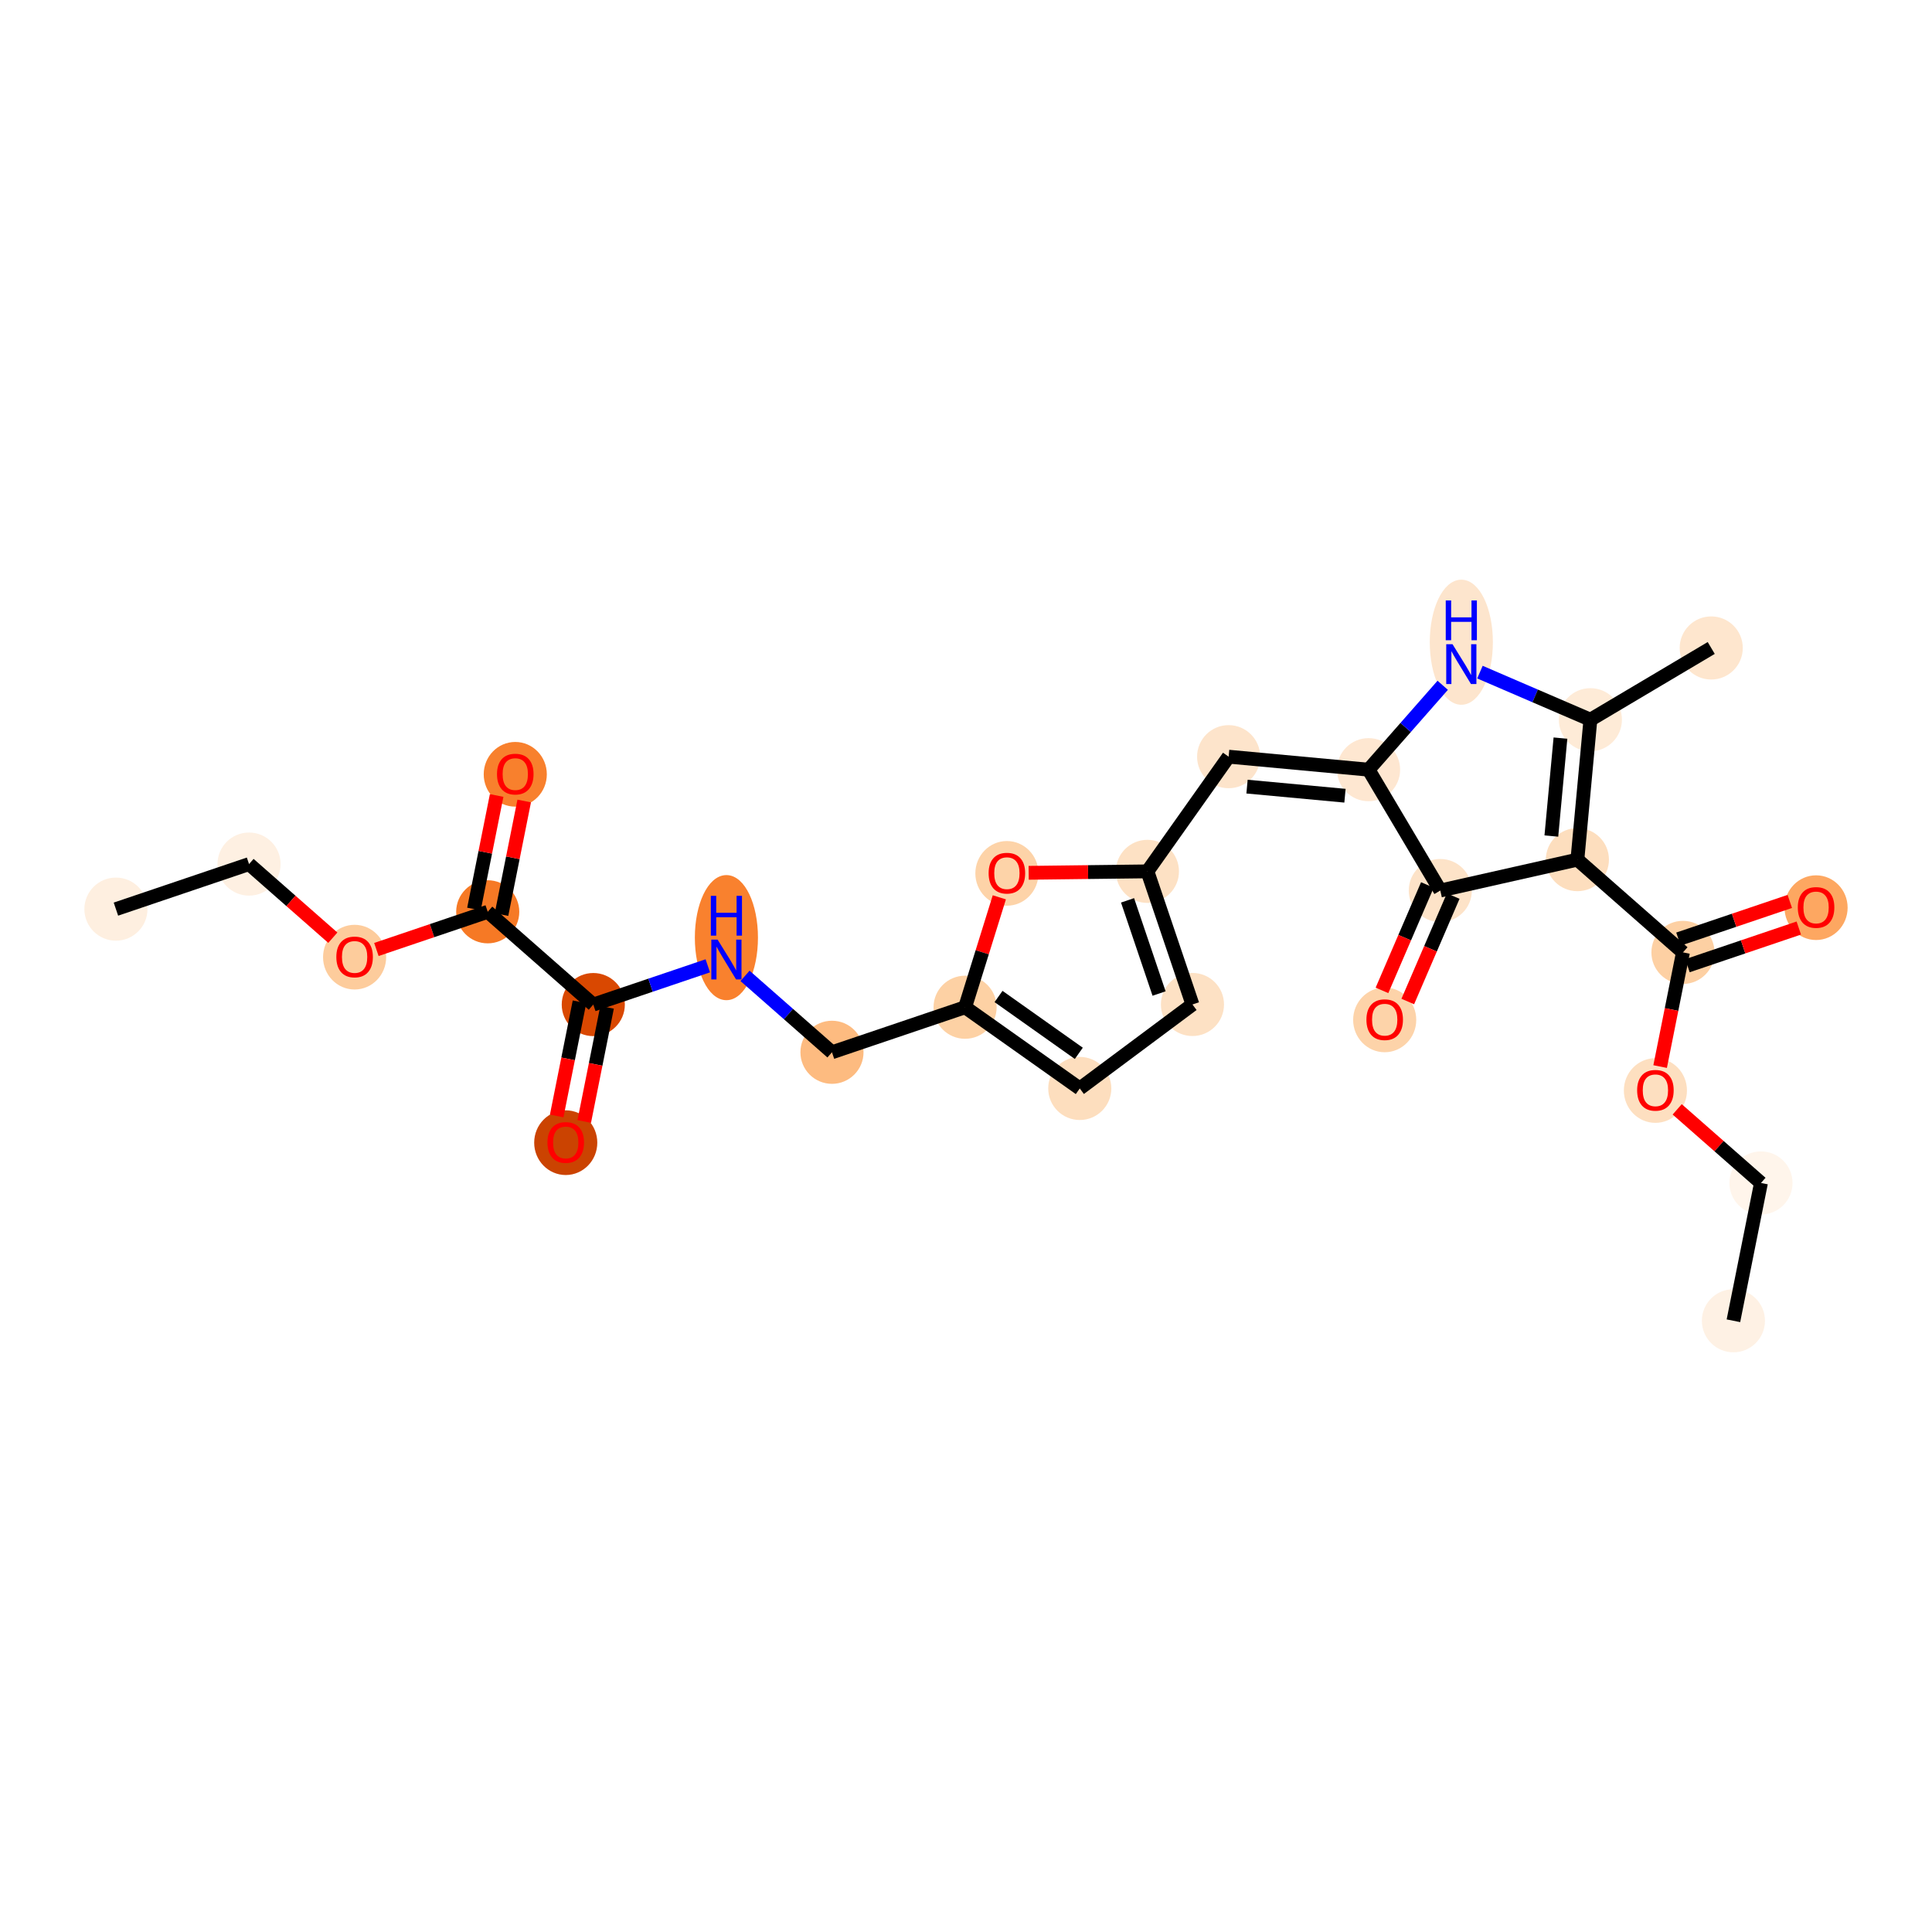 <?xml version='1.0' encoding='iso-8859-1'?>
<svg version='1.1' baseProfile='full'
              xmlns='http://www.w3.org/2000/svg'
                      xmlns:rdkit='http://www.rdkit.org/xml'
                      xmlns:xlink='http://www.w3.org/1999/xlink'
                  xml:space='preserve'
width='280px' height='280px' viewBox='0 0 280 280'>
<!-- END OF HEADER -->
<rect style='opacity:1.0;fill:#FFFFFF;stroke:none' width='280' height='280' x='0' y='0'> </rect>
<ellipse cx='16.801' cy='131.757' rx='4.073' ry='4.073'  style='fill:#FEEFE0;fill-rule:evenodd;stroke:#FEEFE0;stroke-width:1.0px;stroke-linecap:butt;stroke-linejoin:miter;stroke-opacity:1' />
<ellipse cx='36.093' cy='125.229' rx='4.073' ry='4.073'  style='fill:#FEF0E2;fill-rule:evenodd;stroke:#FEF0E2;stroke-width:1.0px;stroke-linecap:butt;stroke-linejoin:miter;stroke-opacity:1' />
<ellipse cx='51.392' cy='138.718' rx='4.073' ry='4.188'  style='fill:#FDCC9C;fill-rule:evenodd;stroke:#FDCC9C;stroke-width:1.0px;stroke-linecap:butt;stroke-linejoin:miter;stroke-opacity:1' />
<ellipse cx='70.685' cy='132.145' rx='4.073' ry='4.073'  style='fill:#F67925;fill-rule:evenodd;stroke:#F67925;stroke-width:1.0px;stroke-linecap:butt;stroke-linejoin:miter;stroke-opacity:1' />
<ellipse cx='74.677' cy='112.218' rx='4.073' ry='4.188'  style='fill:#F8802D;fill-rule:evenodd;stroke:#F8802D;stroke-width:1.0px;stroke-linecap:butt;stroke-linejoin:miter;stroke-opacity:1' />
<ellipse cx='85.984' cy='145.589' rx='4.073' ry='4.073'  style='fill:#D94801;fill-rule:evenodd;stroke:#D94801;stroke-width:1.0px;stroke-linecap:butt;stroke-linejoin:miter;stroke-opacity:1' />
<ellipse cx='81.991' cy='165.605' rx='4.073' ry='4.188'  style='fill:#CB4301;fill-rule:evenodd;stroke:#CB4301;stroke-width:1.0px;stroke-linecap:butt;stroke-linejoin:miter;stroke-opacity:1' />
<ellipse cx='105.276' cy='135.889' rx='4.073' ry='8.565'  style='fill:#F9812E;fill-rule:evenodd;stroke:#F9812E;stroke-width:1.0px;stroke-linecap:butt;stroke-linejoin:miter;stroke-opacity:1' />
<ellipse cx='120.576' cy='152.505' rx='4.073' ry='4.073'  style='fill:#FDBB80;fill-rule:evenodd;stroke:#FDBB80;stroke-width:1.0px;stroke-linecap:butt;stroke-linejoin:miter;stroke-opacity:1' />
<ellipse cx='139.868' cy='145.977' rx='4.073' ry='4.073'  style='fill:#FDD1A4;fill-rule:evenodd;stroke:#FDD1A4;stroke-width:1.0px;stroke-linecap:butt;stroke-linejoin:miter;stroke-opacity:1' />
<ellipse cx='156.489' cy='157.747' rx='4.073' ry='4.073'  style='fill:#FDDEBE;fill-rule:evenodd;stroke:#FDDEBE;stroke-width:1.0px;stroke-linecap:butt;stroke-linejoin:miter;stroke-opacity:1' />
<ellipse cx='172.82' cy='145.577' rx='4.073' ry='4.073'  style='fill:#FDE1C4;fill-rule:evenodd;stroke:#FDE1C4;stroke-width:1.0px;stroke-linecap:butt;stroke-linejoin:miter;stroke-opacity:1' />
<ellipse cx='166.292' cy='126.285' rx='4.073' ry='4.073'  style='fill:#FDE1C4;fill-rule:evenodd;stroke:#FDE1C4;stroke-width:1.0px;stroke-linecap:butt;stroke-linejoin:miter;stroke-opacity:1' />
<ellipse cx='178.063' cy='109.664' rx='4.073' ry='4.073'  style='fill:#FDE4CB;fill-rule:evenodd;stroke:#FDE4CB;stroke-width:1.0px;stroke-linecap:butt;stroke-linejoin:miter;stroke-opacity:1' />
<ellipse cx='198.342' cy='111.547' rx='4.073' ry='4.073'  style='fill:#FEE7D1;fill-rule:evenodd;stroke:#FEE7D1;stroke-width:1.0px;stroke-linecap:butt;stroke-linejoin:miter;stroke-opacity:1' />
<ellipse cx='211.786' cy='93.076' rx='4.073' ry='8.565'  style='fill:#FDE5CD;fill-rule:evenodd;stroke:#FDE5CD;stroke-width:1.0px;stroke-linecap:butt;stroke-linejoin:miter;stroke-opacity:1' />
<ellipse cx='230.491' cy='104.306' rx='4.073' ry='4.073'  style='fill:#FEEBD7;fill-rule:evenodd;stroke:#FEEBD7;stroke-width:1.0px;stroke-linecap:butt;stroke-linejoin:miter;stroke-opacity:1' />
<ellipse cx='248.004' cy='93.909' rx='4.073' ry='4.073'  style='fill:#FEE6CE;fill-rule:evenodd;stroke:#FEE6CE;stroke-width:1.0px;stroke-linecap:butt;stroke-linejoin:miter;stroke-opacity:1' />
<ellipse cx='228.608' cy='124.585' rx='4.073' ry='4.073'  style='fill:#FDDEBE;fill-rule:evenodd;stroke:#FDDEBE;stroke-width:1.0px;stroke-linecap:butt;stroke-linejoin:miter;stroke-opacity:1' />
<ellipse cx='243.907' cy='138.029' rx='4.073' ry='4.073'  style='fill:#FDD0A3;fill-rule:evenodd;stroke:#FDD0A3;stroke-width:1.0px;stroke-linecap:butt;stroke-linejoin:miter;stroke-opacity:1' />
<ellipse cx='263.199' cy='131.546' rx='4.073' ry='4.188'  style='fill:#FDA761;fill-rule:evenodd;stroke:#FDA761;stroke-width:1.0px;stroke-linecap:butt;stroke-linejoin:miter;stroke-opacity:1' />
<ellipse cx='239.914' cy='158.045' rx='4.073' ry='4.188'  style='fill:#FDDFC0;fill-rule:evenodd;stroke:#FDDFC0;stroke-width:1.0px;stroke-linecap:butt;stroke-linejoin:miter;stroke-opacity:1' />
<ellipse cx='255.214' cy='171.444' rx='4.073' ry='4.073'  style='fill:#FFF5EB;fill-rule:evenodd;stroke:#FFF5EB;stroke-width:1.0px;stroke-linecap:butt;stroke-linejoin:miter;stroke-opacity:1' />
<ellipse cx='251.221' cy='191.416' rx='4.073' ry='4.073'  style='fill:#FEF1E4;fill-rule:evenodd;stroke:#FEF1E4;stroke-width:1.0px;stroke-linecap:butt;stroke-linejoin:miter;stroke-opacity:1' />
<ellipse cx='208.739' cy='129.061' rx='4.073' ry='4.073'  style='fill:#FDE3C8;fill-rule:evenodd;stroke:#FDE3C8;stroke-width:1.0px;stroke-linecap:butt;stroke-linejoin:miter;stroke-opacity:1' />
<ellipse cx='200.681' cy='147.811' rx='4.073' ry='4.188'  style='fill:#FDD3A9;fill-rule:evenodd;stroke:#FDD3A9;stroke-width:1.0px;stroke-linecap:butt;stroke-linejoin:miter;stroke-opacity:1' />
<ellipse cx='145.927' cy='126.577' rx='4.073' ry='4.188'  style='fill:#FDD3A8;fill-rule:evenodd;stroke:#FDD3A8;stroke-width:1.0px;stroke-linecap:butt;stroke-linejoin:miter;stroke-opacity:1' />
<path class='bond-0 atom-0 atom-1' d='M 16.801,131.757 L 36.093,125.229' style='fill:none;fill-rule:evenodd;stroke:#000000;stroke-width:2.0px;stroke-linecap:butt;stroke-linejoin:miter;stroke-opacity:1' />
<path class='bond-1 atom-1 atom-2' d='M 36.093,125.229 L 42.164,130.564' style='fill:none;fill-rule:evenodd;stroke:#000000;stroke-width:2.0px;stroke-linecap:butt;stroke-linejoin:miter;stroke-opacity:1' />
<path class='bond-1 atom-1 atom-2' d='M 42.164,130.564 L 48.236,135.899' style='fill:none;fill-rule:evenodd;stroke:#FF0000;stroke-width:2.0px;stroke-linecap:butt;stroke-linejoin:miter;stroke-opacity:1' />
<path class='bond-2 atom-2 atom-3' d='M 54.549,137.605 L 62.617,134.875' style='fill:none;fill-rule:evenodd;stroke:#FF0000;stroke-width:2.0px;stroke-linecap:butt;stroke-linejoin:miter;stroke-opacity:1' />
<path class='bond-2 atom-2 atom-3' d='M 62.617,134.875 L 70.685,132.145' style='fill:none;fill-rule:evenodd;stroke:#000000;stroke-width:2.0px;stroke-linecap:butt;stroke-linejoin:miter;stroke-opacity:1' />
<path class='bond-3 atom-3 atom-4' d='M 72.682,132.544 L 74.327,124.316' style='fill:none;fill-rule:evenodd;stroke:#000000;stroke-width:2.0px;stroke-linecap:butt;stroke-linejoin:miter;stroke-opacity:1' />
<path class='bond-3 atom-3 atom-4' d='M 74.327,124.316 L 75.972,116.088' style='fill:none;fill-rule:evenodd;stroke:#FF0000;stroke-width:2.0px;stroke-linecap:butt;stroke-linejoin:miter;stroke-opacity:1' />
<path class='bond-3 atom-3 atom-4' d='M 68.688,131.746 L 70.332,123.518' style='fill:none;fill-rule:evenodd;stroke:#000000;stroke-width:2.0px;stroke-linecap:butt;stroke-linejoin:miter;stroke-opacity:1' />
<path class='bond-3 atom-3 atom-4' d='M 70.332,123.518 L 71.978,115.29' style='fill:none;fill-rule:evenodd;stroke:#FF0000;stroke-width:2.0px;stroke-linecap:butt;stroke-linejoin:miter;stroke-opacity:1' />
<path class='bond-4 atom-3 atom-5' d='M 70.685,132.145 L 85.984,145.589' style='fill:none;fill-rule:evenodd;stroke:#000000;stroke-width:2.0px;stroke-linecap:butt;stroke-linejoin:miter;stroke-opacity:1' />
<path class='bond-5 atom-5 atom-6' d='M 83.987,145.19 L 82.333,153.462' style='fill:none;fill-rule:evenodd;stroke:#000000;stroke-width:2.0px;stroke-linecap:butt;stroke-linejoin:miter;stroke-opacity:1' />
<path class='bond-5 atom-5 atom-6' d='M 82.333,153.462 L 80.679,161.735' style='fill:none;fill-rule:evenodd;stroke:#FF0000;stroke-width:2.0px;stroke-linecap:butt;stroke-linejoin:miter;stroke-opacity:1' />
<path class='bond-5 atom-5 atom-6' d='M 87.981,145.988 L 86.327,154.261' style='fill:none;fill-rule:evenodd;stroke:#000000;stroke-width:2.0px;stroke-linecap:butt;stroke-linejoin:miter;stroke-opacity:1' />
<path class='bond-5 atom-5 atom-6' d='M 86.327,154.261 L 84.673,162.534' style='fill:none;fill-rule:evenodd;stroke:#FF0000;stroke-width:2.0px;stroke-linecap:butt;stroke-linejoin:miter;stroke-opacity:1' />
<path class='bond-6 atom-5 atom-7' d='M 85.984,145.589 L 94.282,142.781' style='fill:none;fill-rule:evenodd;stroke:#000000;stroke-width:2.0px;stroke-linecap:butt;stroke-linejoin:miter;stroke-opacity:1' />
<path class='bond-6 atom-5 atom-7' d='M 94.282,142.781 L 102.58,139.973' style='fill:none;fill-rule:evenodd;stroke:#0000FF;stroke-width:2.0px;stroke-linecap:butt;stroke-linejoin:miter;stroke-opacity:1' />
<path class='bond-7 atom-7 atom-8' d='M 107.973,141.43 L 114.274,146.967' style='fill:none;fill-rule:evenodd;stroke:#0000FF;stroke-width:2.0px;stroke-linecap:butt;stroke-linejoin:miter;stroke-opacity:1' />
<path class='bond-7 atom-7 atom-8' d='M 114.274,146.967 L 120.576,152.505' style='fill:none;fill-rule:evenodd;stroke:#000000;stroke-width:2.0px;stroke-linecap:butt;stroke-linejoin:miter;stroke-opacity:1' />
<path class='bond-8 atom-8 atom-9' d='M 120.576,152.505 L 139.868,145.977' style='fill:none;fill-rule:evenodd;stroke:#000000;stroke-width:2.0px;stroke-linecap:butt;stroke-linejoin:miter;stroke-opacity:1' />
<path class='bond-9 atom-9 atom-10' d='M 139.868,145.977 L 156.489,157.747' style='fill:none;fill-rule:evenodd;stroke:#000000;stroke-width:2.0px;stroke-linecap:butt;stroke-linejoin:miter;stroke-opacity:1' />
<path class='bond-9 atom-9 atom-10' d='M 144.715,144.418 L 156.35,152.658' style='fill:none;fill-rule:evenodd;stroke:#000000;stroke-width:2.0px;stroke-linecap:butt;stroke-linejoin:miter;stroke-opacity:1' />
<path class='bond-26 atom-26 atom-9' d='M 144.831,130.047 L 142.35,138.012' style='fill:none;fill-rule:evenodd;stroke:#FF0000;stroke-width:2.0px;stroke-linecap:butt;stroke-linejoin:miter;stroke-opacity:1' />
<path class='bond-26 atom-26 atom-9' d='M 142.35,138.012 L 139.868,145.977' style='fill:none;fill-rule:evenodd;stroke:#000000;stroke-width:2.0px;stroke-linecap:butt;stroke-linejoin:miter;stroke-opacity:1' />
<path class='bond-10 atom-10 atom-11' d='M 156.489,157.747 L 172.82,145.577' style='fill:none;fill-rule:evenodd;stroke:#000000;stroke-width:2.0px;stroke-linecap:butt;stroke-linejoin:miter;stroke-opacity:1' />
<path class='bond-11 atom-11 atom-12' d='M 172.82,145.577 L 166.292,126.285' style='fill:none;fill-rule:evenodd;stroke:#000000;stroke-width:2.0px;stroke-linecap:butt;stroke-linejoin:miter;stroke-opacity:1' />
<path class='bond-11 atom-11 atom-12' d='M 167.982,143.989 L 163.413,130.485' style='fill:none;fill-rule:evenodd;stroke:#000000;stroke-width:2.0px;stroke-linecap:butt;stroke-linejoin:miter;stroke-opacity:1' />
<path class='bond-12 atom-12 atom-13' d='M 166.292,126.285 L 178.063,109.664' style='fill:none;fill-rule:evenodd;stroke:#000000;stroke-width:2.0px;stroke-linecap:butt;stroke-linejoin:miter;stroke-opacity:1' />
<path class='bond-25 atom-12 atom-26' d='M 166.292,126.285 L 157.688,126.389' style='fill:none;fill-rule:evenodd;stroke:#000000;stroke-width:2.0px;stroke-linecap:butt;stroke-linejoin:miter;stroke-opacity:1' />
<path class='bond-25 atom-12 atom-26' d='M 157.688,126.389 L 149.084,126.494' style='fill:none;fill-rule:evenodd;stroke:#FF0000;stroke-width:2.0px;stroke-linecap:butt;stroke-linejoin:miter;stroke-opacity:1' />
<path class='bond-13 atom-13 atom-14' d='M 178.063,109.664 L 198.342,111.547' style='fill:none;fill-rule:evenodd;stroke:#000000;stroke-width:2.0px;stroke-linecap:butt;stroke-linejoin:miter;stroke-opacity:1' />
<path class='bond-13 atom-13 atom-14' d='M 180.728,114.003 L 194.924,115.321' style='fill:none;fill-rule:evenodd;stroke:#000000;stroke-width:2.0px;stroke-linecap:butt;stroke-linejoin:miter;stroke-opacity:1' />
<path class='bond-14 atom-14 atom-15' d='M 198.342,111.547 L 203.716,105.432' style='fill:none;fill-rule:evenodd;stroke:#000000;stroke-width:2.0px;stroke-linecap:butt;stroke-linejoin:miter;stroke-opacity:1' />
<path class='bond-14 atom-14 atom-15' d='M 203.716,105.432 L 209.089,99.317' style='fill:none;fill-rule:evenodd;stroke:#0000FF;stroke-width:2.0px;stroke-linecap:butt;stroke-linejoin:miter;stroke-opacity:1' />
<path class='bond-27 atom-24 atom-14' d='M 208.739,129.061 L 198.342,111.547' style='fill:none;fill-rule:evenodd;stroke:#000000;stroke-width:2.0px;stroke-linecap:butt;stroke-linejoin:miter;stroke-opacity:1' />
<path class='bond-15 atom-15 atom-16' d='M 214.483,97.41 L 222.487,100.858' style='fill:none;fill-rule:evenodd;stroke:#0000FF;stroke-width:2.0px;stroke-linecap:butt;stroke-linejoin:miter;stroke-opacity:1' />
<path class='bond-15 atom-15 atom-16' d='M 222.487,100.858 L 230.491,104.306' style='fill:none;fill-rule:evenodd;stroke:#000000;stroke-width:2.0px;stroke-linecap:butt;stroke-linejoin:miter;stroke-opacity:1' />
<path class='bond-16 atom-16 atom-17' d='M 230.491,104.306 L 248.004,93.909' style='fill:none;fill-rule:evenodd;stroke:#000000;stroke-width:2.0px;stroke-linecap:butt;stroke-linejoin:miter;stroke-opacity:1' />
<path class='bond-17 atom-16 atom-18' d='M 230.491,104.306 L 228.608,124.585' style='fill:none;fill-rule:evenodd;stroke:#000000;stroke-width:2.0px;stroke-linecap:butt;stroke-linejoin:miter;stroke-opacity:1' />
<path class='bond-17 atom-16 atom-18' d='M 226.153,106.971 L 224.834,121.167' style='fill:none;fill-rule:evenodd;stroke:#000000;stroke-width:2.0px;stroke-linecap:butt;stroke-linejoin:miter;stroke-opacity:1' />
<path class='bond-18 atom-18 atom-19' d='M 228.608,124.585 L 243.907,138.029' style='fill:none;fill-rule:evenodd;stroke:#000000;stroke-width:2.0px;stroke-linecap:butt;stroke-linejoin:miter;stroke-opacity:1' />
<path class='bond-23 atom-18 atom-24' d='M 228.608,124.585 L 208.739,129.061' style='fill:none;fill-rule:evenodd;stroke:#000000;stroke-width:2.0px;stroke-linecap:butt;stroke-linejoin:miter;stroke-opacity:1' />
<path class='bond-19 atom-19 atom-20' d='M 244.56,139.958 L 252.628,137.228' style='fill:none;fill-rule:evenodd;stroke:#000000;stroke-width:2.0px;stroke-linecap:butt;stroke-linejoin:miter;stroke-opacity:1' />
<path class='bond-19 atom-19 atom-20' d='M 252.628,137.228 L 260.695,134.499' style='fill:none;fill-rule:evenodd;stroke:#FF0000;stroke-width:2.0px;stroke-linecap:butt;stroke-linejoin:miter;stroke-opacity:1' />
<path class='bond-19 atom-19 atom-20' d='M 243.254,136.1 L 251.322,133.37' style='fill:none;fill-rule:evenodd;stroke:#000000;stroke-width:2.0px;stroke-linecap:butt;stroke-linejoin:miter;stroke-opacity:1' />
<path class='bond-19 atom-19 atom-20' d='M 251.322,133.37 L 259.39,130.64' style='fill:none;fill-rule:evenodd;stroke:#FF0000;stroke-width:2.0px;stroke-linecap:butt;stroke-linejoin:miter;stroke-opacity:1' />
<path class='bond-20 atom-19 atom-21' d='M 243.907,138.029 L 242.253,146.302' style='fill:none;fill-rule:evenodd;stroke:#000000;stroke-width:2.0px;stroke-linecap:butt;stroke-linejoin:miter;stroke-opacity:1' />
<path class='bond-20 atom-19 atom-21' d='M 242.253,146.302 L 240.599,154.575' style='fill:none;fill-rule:evenodd;stroke:#FF0000;stroke-width:2.0px;stroke-linecap:butt;stroke-linejoin:miter;stroke-opacity:1' />
<path class='bond-21 atom-21 atom-22' d='M 243.071,160.775 L 249.142,166.109' style='fill:none;fill-rule:evenodd;stroke:#FF0000;stroke-width:2.0px;stroke-linecap:butt;stroke-linejoin:miter;stroke-opacity:1' />
<path class='bond-21 atom-21 atom-22' d='M 249.142,166.109 L 255.214,171.444' style='fill:none;fill-rule:evenodd;stroke:#000000;stroke-width:2.0px;stroke-linecap:butt;stroke-linejoin:miter;stroke-opacity:1' />
<path class='bond-22 atom-22 atom-23' d='M 255.214,171.444 L 251.221,191.416' style='fill:none;fill-rule:evenodd;stroke:#000000;stroke-width:2.0px;stroke-linecap:butt;stroke-linejoin:miter;stroke-opacity:1' />
<path class='bond-24 atom-24 atom-25' d='M 206.868,128.255 L 203.577,135.895' style='fill:none;fill-rule:evenodd;stroke:#000000;stroke-width:2.0px;stroke-linecap:butt;stroke-linejoin:miter;stroke-opacity:1' />
<path class='bond-24 atom-24 atom-25' d='M 203.577,135.895 L 200.286,143.534' style='fill:none;fill-rule:evenodd;stroke:#FF0000;stroke-width:2.0px;stroke-linecap:butt;stroke-linejoin:miter;stroke-opacity:1' />
<path class='bond-24 atom-24 atom-25' d='M 210.609,129.867 L 207.318,137.506' style='fill:none;fill-rule:evenodd;stroke:#000000;stroke-width:2.0px;stroke-linecap:butt;stroke-linejoin:miter;stroke-opacity:1' />
<path class='bond-24 atom-24 atom-25' d='M 207.318,137.506 L 204.027,145.146' style='fill:none;fill-rule:evenodd;stroke:#FF0000;stroke-width:2.0px;stroke-linecap:butt;stroke-linejoin:miter;stroke-opacity:1' />
<path  class='atom-2' d='M 48.745 138.689
Q 48.745 137.304, 49.429 136.531
Q 50.113 135.757, 51.392 135.757
Q 52.671 135.757, 53.356 136.531
Q 54.04 137.304, 54.04 138.689
Q 54.04 140.091, 53.348 140.889
Q 52.655 141.679, 51.392 141.679
Q 50.121 141.679, 49.429 140.889
Q 48.745 140.099, 48.745 138.689
M 51.392 141.028
Q 52.272 141.028, 52.745 140.441
Q 53.225 139.846, 53.225 138.689
Q 53.225 137.557, 52.745 136.987
Q 52.272 136.408, 51.392 136.408
Q 50.513 136.408, 50.032 136.979
Q 49.559 137.549, 49.559 138.689
Q 49.559 139.854, 50.032 140.441
Q 50.513 141.028, 51.392 141.028
' fill='#FF0000'/>
<path  class='atom-4' d='M 72.03 112.19
Q 72.03 110.805, 72.714 110.031
Q 73.398 109.257, 74.677 109.257
Q 75.957 109.257, 76.641 110.031
Q 77.325 110.805, 77.325 112.19
Q 77.325 113.591, 76.633 114.39
Q 75.94 115.18, 74.677 115.18
Q 73.407 115.18, 72.714 114.39
Q 72.03 113.599, 72.03 112.19
M 74.677 114.528
Q 75.557 114.528, 76.03 113.941
Q 76.51 113.347, 76.51 112.19
Q 76.51 111.058, 76.03 110.487
Q 75.557 109.909, 74.677 109.909
Q 73.798 109.909, 73.317 110.479
Q 72.844 111.049, 72.844 112.19
Q 72.844 113.355, 73.317 113.941
Q 73.798 114.528, 74.677 114.528
' fill='#FF0000'/>
<path  class='atom-6' d='M 79.344 165.577
Q 79.344 164.192, 80.028 163.418
Q 80.712 162.644, 81.991 162.644
Q 83.27 162.644, 83.955 163.418
Q 84.639 164.192, 84.639 165.577
Q 84.639 166.978, 83.947 167.776
Q 83.254 168.567, 81.991 168.567
Q 80.721 168.567, 80.028 167.776
Q 79.344 166.986, 79.344 165.577
M 81.991 167.915
Q 82.871 167.915, 83.344 167.328
Q 83.824 166.734, 83.824 165.577
Q 83.824 164.444, 83.344 163.874
Q 82.871 163.296, 81.991 163.296
Q 81.112 163.296, 80.631 163.866
Q 80.158 164.436, 80.158 165.577
Q 80.158 166.742, 80.631 167.328
Q 81.112 167.915, 81.991 167.915
' fill='#FF0000'/>
<path  class='atom-7' d='M 104.001 136.177
L 105.892 139.232
Q 106.079 139.533, 106.38 140.079
Q 106.682 140.625, 106.698 140.658
L 106.698 136.177
L 107.464 136.177
L 107.464 141.945
L 106.674 141.945
L 104.645 138.605
Q 104.409 138.214, 104.156 137.766
Q 103.912 137.318, 103.839 137.179
L 103.839 141.945
L 103.089 141.945
L 103.089 136.177
L 104.001 136.177
' fill='#0000FF'/>
<path  class='atom-7' d='M 103.02 129.832
L 103.802 129.832
L 103.802 132.284
L 106.751 132.284
L 106.751 129.832
L 107.533 129.832
L 107.533 135.6
L 106.751 135.6
L 106.751 132.936
L 103.802 132.936
L 103.802 135.6
L 103.02 135.6
L 103.02 129.832
' fill='#0000FF'/>
<path  class='atom-15' d='M 210.511 93.364
L 212.401 96.419
Q 212.588 96.721, 212.89 97.266
Q 213.191 97.812, 213.208 97.845
L 213.208 93.364
L 213.973 93.364
L 213.973 99.132
L 213.183 99.132
L 211.155 95.792
Q 210.918 95.401, 210.666 94.953
Q 210.421 94.505, 210.348 94.366
L 210.348 99.132
L 209.599 99.132
L 209.599 93.364
L 210.511 93.364
' fill='#0000FF'/>
<path  class='atom-15' d='M 209.529 87.019
L 210.311 87.019
L 210.311 89.472
L 213.261 89.472
L 213.261 87.019
L 214.043 87.019
L 214.043 92.787
L 213.261 92.787
L 213.261 90.123
L 210.311 90.123
L 210.311 92.787
L 209.529 92.787
L 209.529 87.019
' fill='#0000FF'/>
<path  class='atom-20' d='M 260.552 131.517
Q 260.552 130.132, 261.236 129.359
Q 261.92 128.585, 263.199 128.585
Q 264.478 128.585, 265.163 129.359
Q 265.847 130.132, 265.847 131.517
Q 265.847 132.919, 265.155 133.717
Q 264.462 134.507, 263.199 134.507
Q 261.928 134.507, 261.236 133.717
Q 260.552 132.927, 260.552 131.517
M 263.199 133.856
Q 264.079 133.856, 264.552 133.269
Q 265.032 132.674, 265.032 131.517
Q 265.032 130.385, 264.552 129.815
Q 264.079 129.236, 263.199 129.236
Q 262.32 129.236, 261.839 129.807
Q 261.366 130.377, 261.366 131.517
Q 261.366 132.682, 261.839 133.269
Q 262.32 133.856, 263.199 133.856
' fill='#FF0000'/>
<path  class='atom-21' d='M 237.267 158.017
Q 237.267 156.632, 237.951 155.858
Q 238.635 155.084, 239.914 155.084
Q 241.193 155.084, 241.878 155.858
Q 242.562 156.632, 242.562 158.017
Q 242.562 159.418, 241.87 160.217
Q 241.177 161.007, 239.914 161.007
Q 238.643 161.007, 237.951 160.217
Q 237.267 159.426, 237.267 158.017
M 239.914 160.355
Q 240.794 160.355, 241.267 159.768
Q 241.747 159.174, 241.747 158.017
Q 241.747 156.885, 241.267 156.314
Q 240.794 155.736, 239.914 155.736
Q 239.034 155.736, 238.554 156.306
Q 238.081 156.876, 238.081 158.017
Q 238.081 159.182, 238.554 159.768
Q 239.034 160.355, 239.914 160.355
' fill='#FF0000'/>
<path  class='atom-25' d='M 198.033 147.782
Q 198.033 146.397, 198.717 145.623
Q 199.402 144.849, 200.681 144.849
Q 201.96 144.849, 202.644 145.623
Q 203.328 146.397, 203.328 147.782
Q 203.328 149.183, 202.636 149.982
Q 201.944 150.772, 200.681 150.772
Q 199.41 150.772, 198.717 149.982
Q 198.033 149.192, 198.033 147.782
M 200.681 150.12
Q 201.561 150.12, 202.033 149.534
Q 202.514 148.939, 202.514 147.782
Q 202.514 146.65, 202.033 146.08
Q 201.561 145.501, 200.681 145.501
Q 199.801 145.501, 199.32 146.071
Q 198.848 146.642, 198.848 147.782
Q 198.848 148.947, 199.32 149.534
Q 199.801 150.12, 200.681 150.12
' fill='#FF0000'/>
<path  class='atom-26' d='M 143.279 126.548
Q 143.279 125.163, 143.963 124.389
Q 144.648 123.615, 145.927 123.615
Q 147.206 123.615, 147.89 124.389
Q 148.574 125.163, 148.574 126.548
Q 148.574 127.949, 147.882 128.748
Q 147.189 129.538, 145.927 129.538
Q 144.656 129.538, 143.963 128.748
Q 143.279 127.958, 143.279 126.548
M 145.927 128.886
Q 146.807 128.886, 147.279 128.3
Q 147.76 127.705, 147.76 126.548
Q 147.76 125.416, 147.279 124.845
Q 146.807 124.267, 145.927 124.267
Q 145.047 124.267, 144.566 124.837
Q 144.094 125.408, 144.094 126.548
Q 144.094 127.713, 144.566 128.3
Q 145.047 128.886, 145.927 128.886
' fill='#FF0000'/>
</svg>
